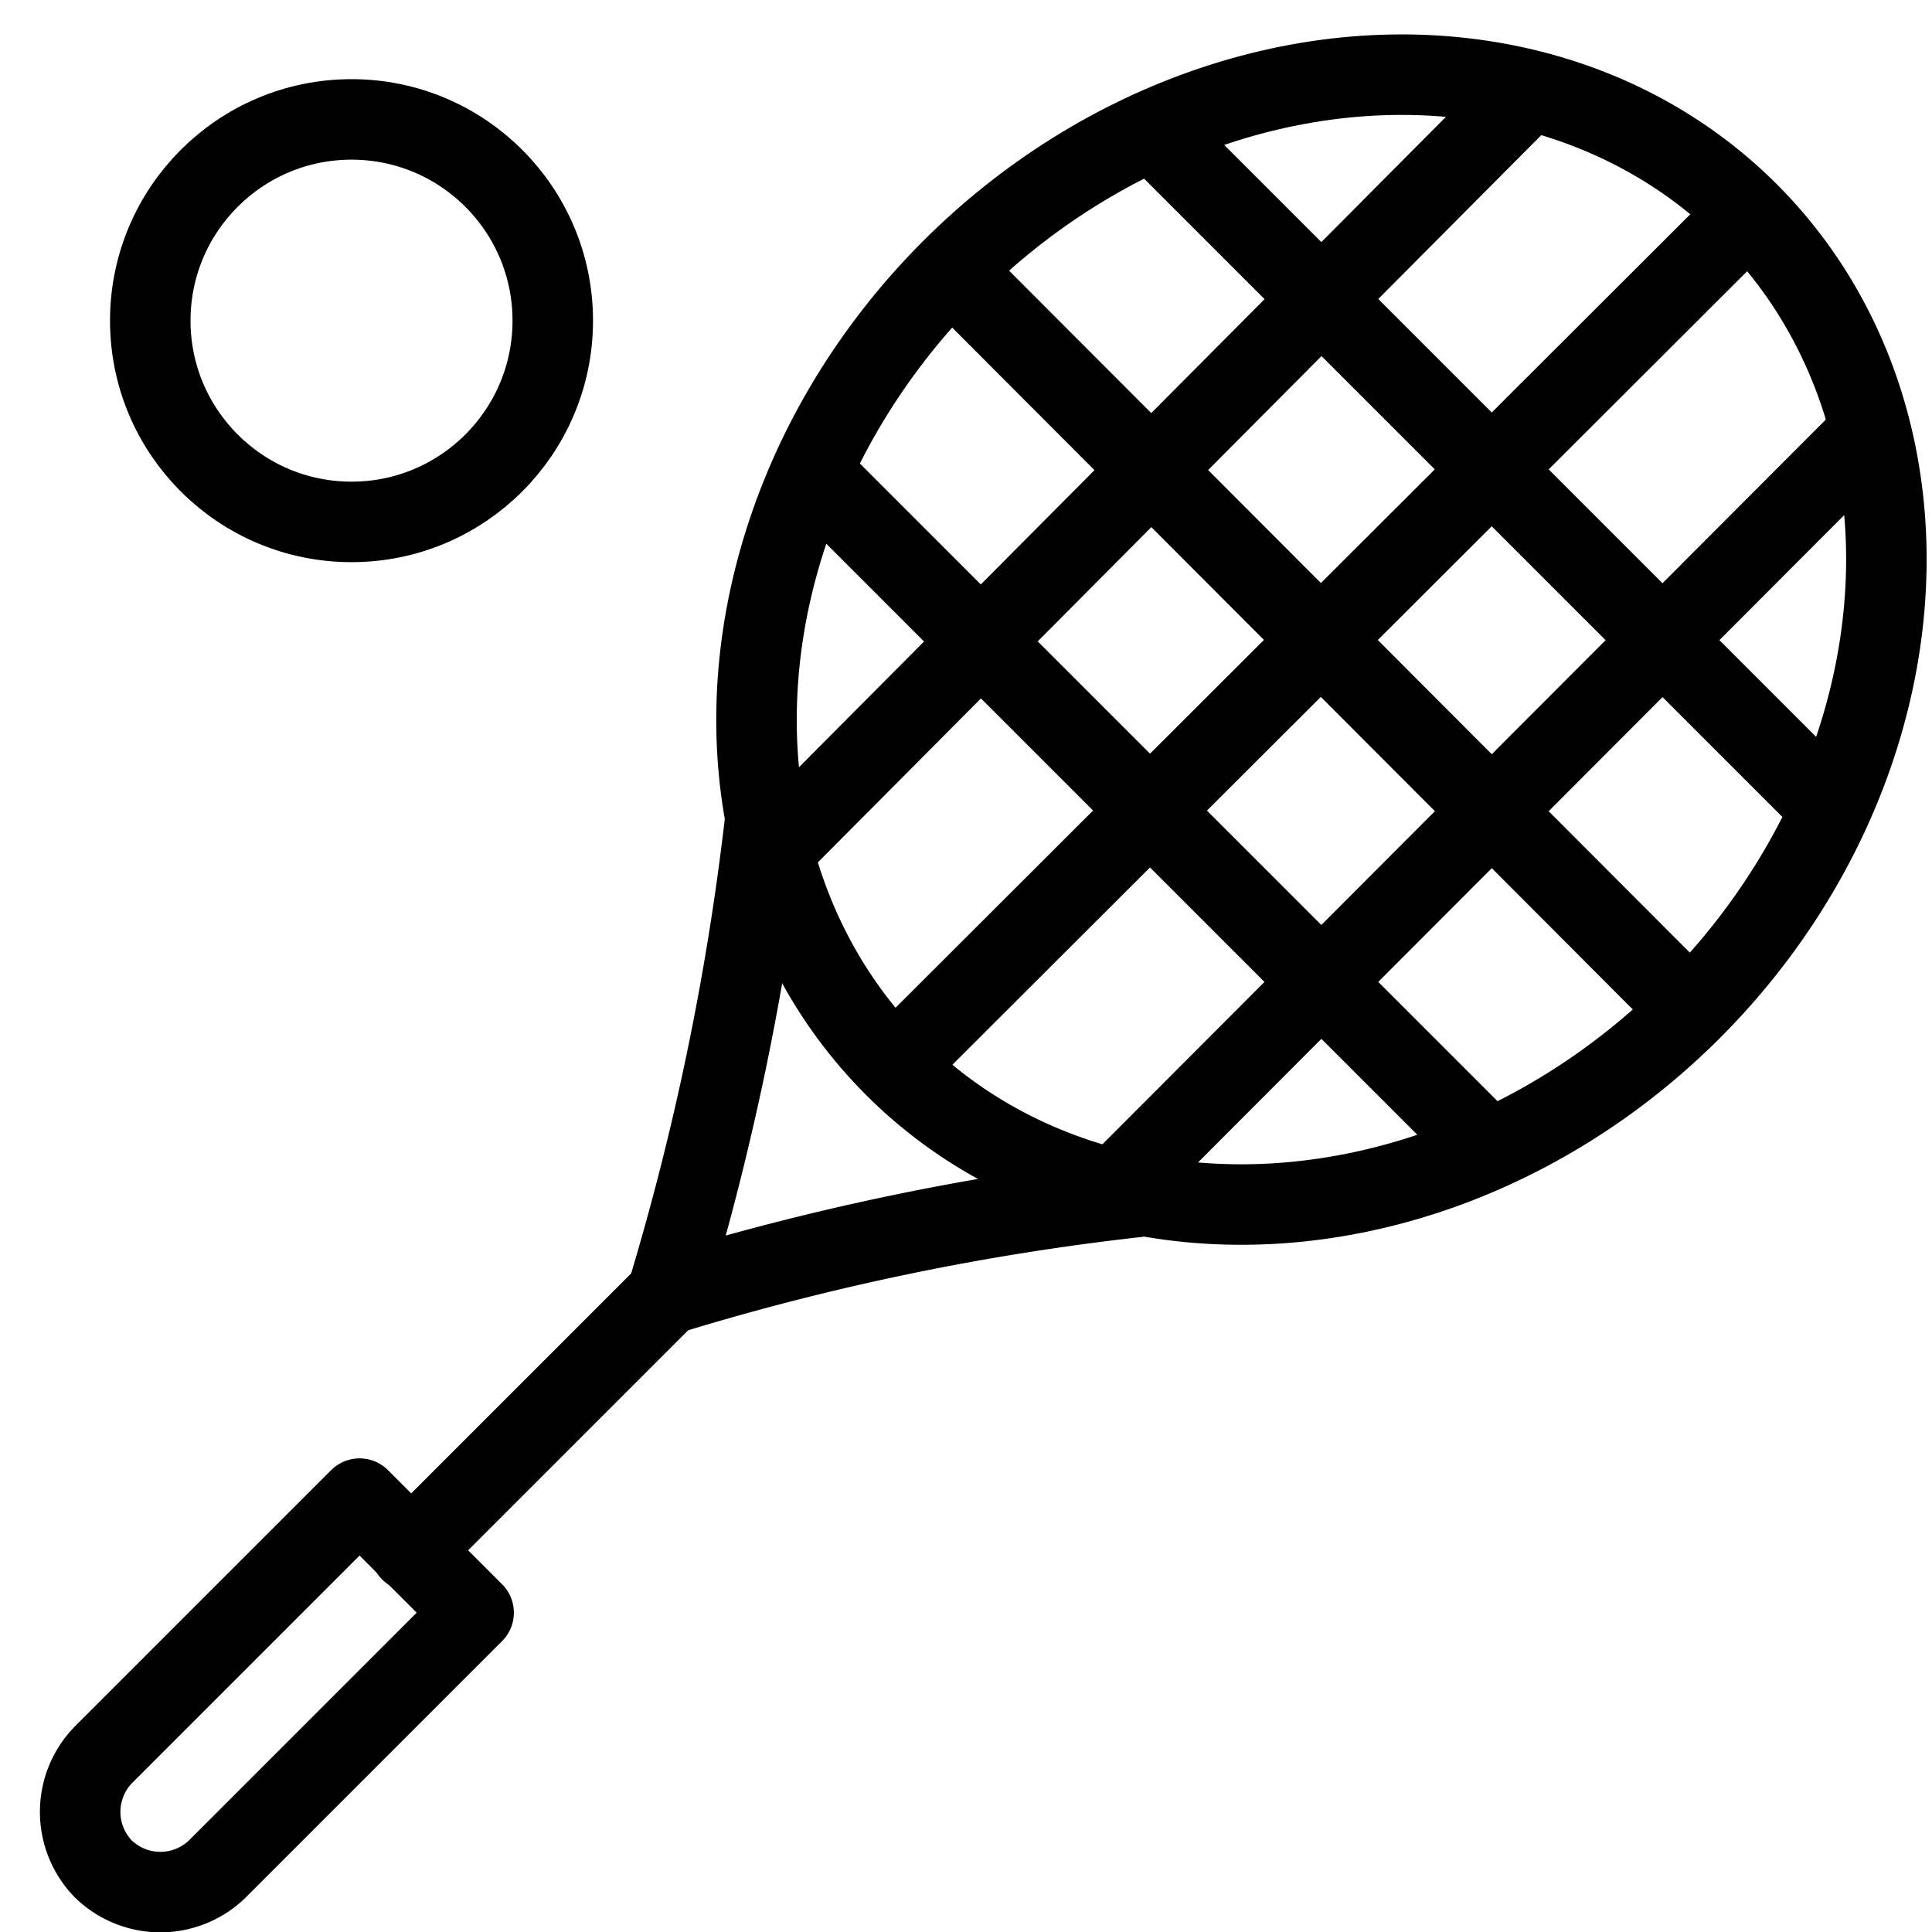 <svg xmlns="http://www.w3.org/2000/svg" viewBox="0 0 144 144.025"><path d="M84.9,89.2a191.408,191.408,0,0,0-35.2,7.3A201.758,201.758,0,0,0,57,61.4" style="fill:none;stroke:#000;stroke-linejoin:round;stroke-width:6px"/><line x1="49.7" y1="96.5" x2="30.6" y2="115.6" style="fill:none;stroke:#000;stroke-linecap:round;stroke-linejoin:round;stroke-width:6px"/><ellipse cx="98.493" cy="47.673" rx="45" ry="39" transform="translate(-4.862 83.608) rotate(-45)" style="fill:none;stroke:#000;stroke-linejoin:round;stroke-width:6px"/><line x1="86.1" y1="9.9" x2="136.3" y2="60.1" style="fill:none;stroke:#000;stroke-linejoin:round;stroke-width:6px"/><line x1="70.9" y1="20.1" x2="126" y2="75.3" style="fill:none;stroke:#000;stroke-linejoin:round;stroke-width:6px"/><line x1="60.2" y1="34.9" x2="111.3" y2="86" style="fill:none;stroke:#000;stroke-linejoin:round;stroke-width:6px"/><line x1="114" y1="6.7" x2="57.6" y2="63.4" style="fill:none;stroke:#000;stroke-linejoin:round;stroke-width:6px"/><line x1="130.3" y1="15.9" x2="66.6" y2="79.5" style="fill:none;stroke:#000;stroke-linejoin:round;stroke-width:6px"/><line x1="139.1" y1="32.5" x2="83" y2="88.7" style="fill:none;stroke:#000;stroke-linejoin:round;stroke-width:6px"/><circle cx="26.2" cy="23.9" r="15" style="fill:none;stroke:#000;stroke-linejoin:round;stroke-width:6px"/><path d="M16.2,139.3a6.098,6.098,0,0,1-8.5,0,6.098,6.098,0,0,1,0-8.5l19.1-19.1,8.5,8.5Z" style="fill:none;stroke:#000;stroke-linecap:round;stroke-linejoin:round;stroke-width:6px"/><rect width="144" height="144" style="fill:none"/></svg>